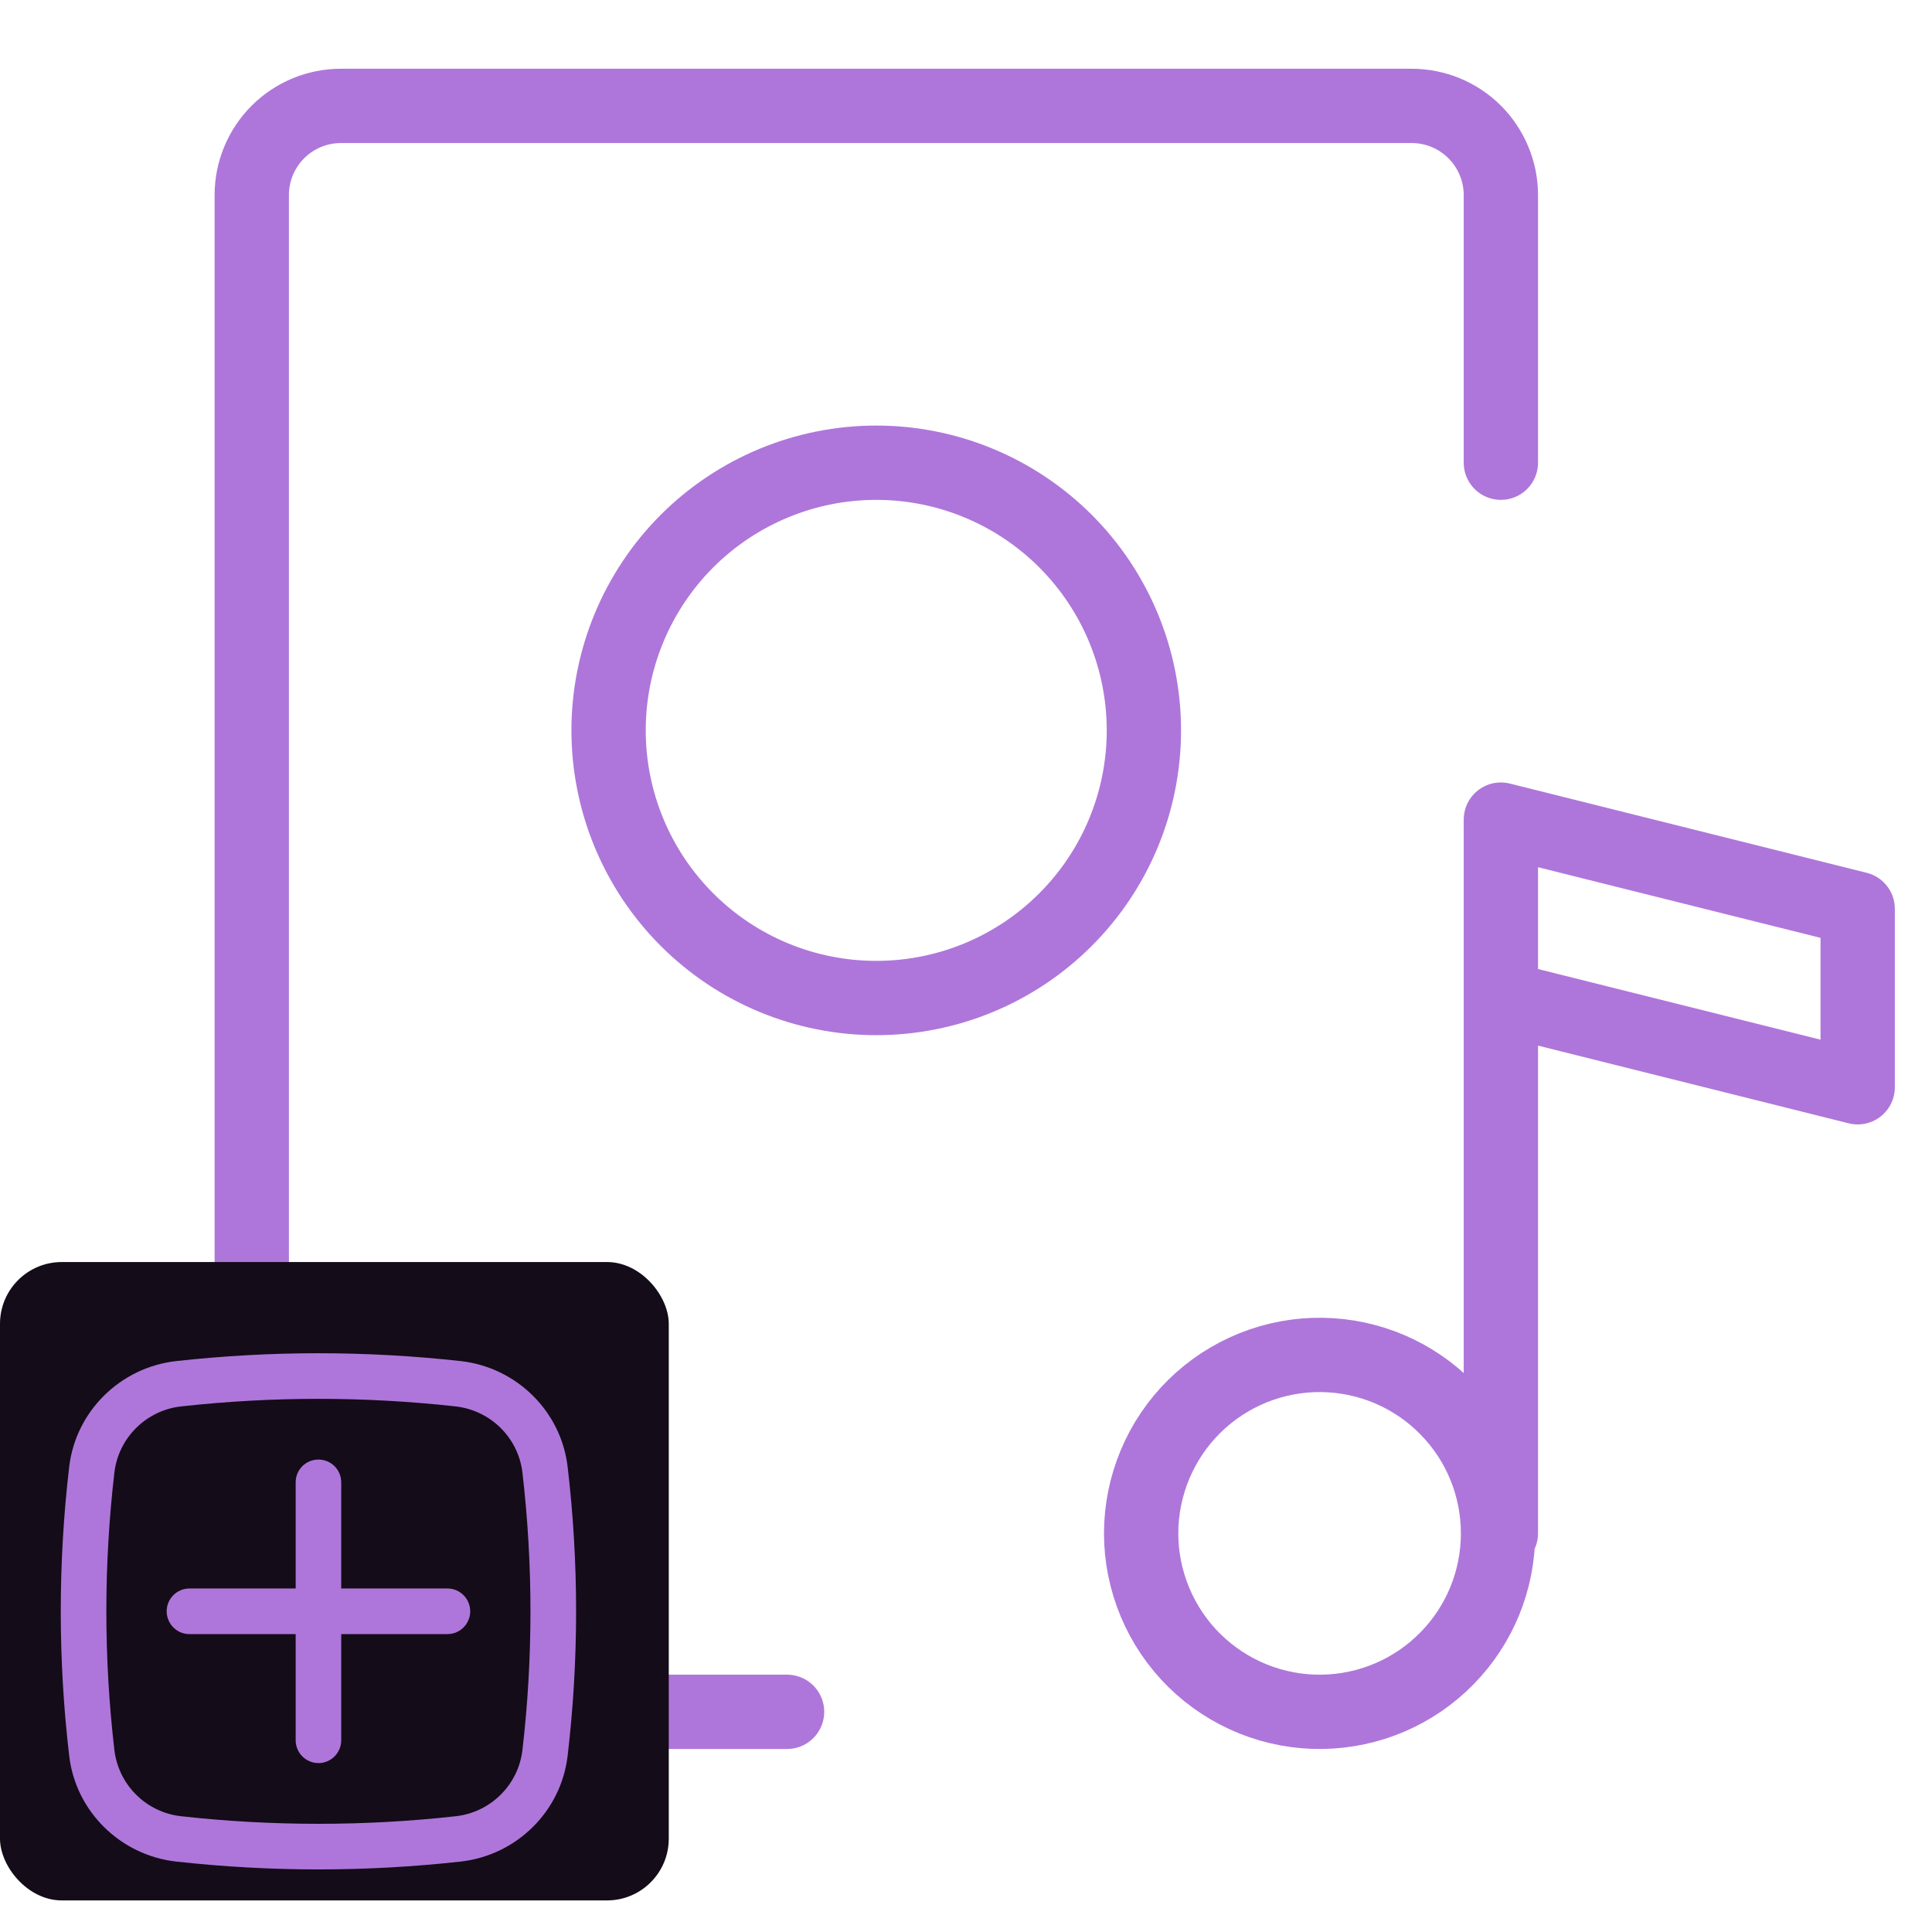 <svg width="26" height="26" viewBox="0 0 26 26" fill="none" xmlns="http://www.w3.org/2000/svg">
<path d="M20.198 13.431L25 14.632V12.231L20.198 11.03V20.635V13.431ZM17.796 18.234C17.478 18.229 17.161 18.288 16.866 18.406C16.57 18.525 16.301 18.701 16.074 18.924C15.847 19.148 15.667 19.414 15.544 19.708C15.421 20.002 15.357 20.317 15.357 20.636C15.357 20.954 15.421 21.269 15.544 21.563C15.667 21.857 15.847 22.123 16.074 22.347C16.301 22.57 16.57 22.746 16.866 22.865C17.161 22.983 17.478 23.042 17.796 23.037C18.427 23.027 19.028 22.77 19.47 22.32C19.913 21.871 20.16 21.266 20.16 20.636C20.16 20.005 19.913 19.4 19.47 18.951C19.028 18.501 18.427 18.244 17.796 18.234Z" stroke="#AE76DA" stroke-linecap="round" stroke-linejoin="round"/>
<path d="M10.592 23.037H4.589C4.27 23.037 3.965 22.91 3.74 22.685C3.515 22.46 3.388 22.155 3.388 21.836V2.625C3.388 2.307 3.515 2.001 3.74 1.776C3.965 1.551 4.27 1.425 4.589 1.425H18.997C19.154 1.425 19.311 1.456 19.456 1.516C19.602 1.576 19.734 1.665 19.846 1.776C19.957 1.888 20.046 2.02 20.106 2.166C20.167 2.311 20.198 2.468 20.198 2.625V6.227" stroke="#AE76DA" stroke-linecap="round" stroke-linejoin="round"/>
<path d="M11.792 13.431C12.748 13.431 13.664 13.052 14.339 12.376C15.015 11.701 15.394 10.784 15.394 9.829C15.394 8.874 15.015 7.958 14.339 7.282C13.664 6.607 12.748 6.227 11.792 6.227C10.837 6.227 9.921 6.607 9.245 7.282C8.57 7.958 8.19 8.874 8.19 9.829C8.19 10.784 8.57 11.701 9.245 12.376C9.921 13.052 10.837 13.431 11.792 13.431Z" stroke="#AE76DA" stroke-linecap="round" stroke-linejoin="round"/>
<rect y="16.984" width="9" height="8.591" rx="0.831" fill="#140C18"/>
<path d="M2.243 21.684C2.243 21.603 2.275 21.525 2.333 21.467C2.39 21.41 2.468 21.377 2.55 21.377H3.979V19.948C3.979 19.867 4.011 19.789 4.069 19.731C4.126 19.674 4.204 19.642 4.286 19.642C4.367 19.642 4.445 19.674 4.502 19.731C4.56 19.789 4.592 19.867 4.592 19.948V21.377H6.021C6.103 21.377 6.181 21.41 6.238 21.467C6.296 21.525 6.328 21.603 6.328 21.684C6.328 21.765 6.296 21.843 6.238 21.901C6.181 21.959 6.103 21.991 6.021 21.991H4.592V23.42C4.592 23.501 4.56 23.579 4.502 23.637C4.445 23.694 4.367 23.727 4.286 23.727C4.204 23.727 4.126 23.694 4.069 23.637C4.011 23.579 3.979 23.501 3.979 23.42V21.991H2.55C2.468 21.991 2.39 21.959 2.333 21.901C2.275 21.843 2.243 21.765 2.243 21.684Z" fill="#AE76DA"/>
<path fill-rule="evenodd" clip-rule="evenodd" d="M2.37 18.317C3.643 18.176 4.928 18.176 6.201 18.317C6.948 18.401 7.552 18.989 7.639 19.741C7.791 21.032 7.791 22.337 7.639 23.628C7.551 24.38 6.948 24.968 6.201 25.052C4.928 25.193 3.643 25.193 2.37 25.052C1.622 24.968 1.019 24.38 0.931 23.628C0.78 22.337 0.78 21.032 0.931 19.741C1.019 18.989 1.623 18.401 2.37 18.317ZM6.133 18.927C4.905 18.791 3.666 18.791 2.437 18.927C2.21 18.952 1.998 19.053 1.835 19.214C1.672 19.374 1.568 19.585 1.54 19.812C1.395 21.056 1.395 22.313 1.54 23.557C1.569 23.784 1.672 23.995 1.835 24.155C1.998 24.316 2.21 24.417 2.437 24.442C3.655 24.578 4.915 24.578 6.133 24.442C6.36 24.417 6.572 24.316 6.735 24.155C6.898 23.995 7.002 23.784 7.03 23.557C7.175 22.313 7.175 21.056 7.03 19.812C7.002 19.585 6.898 19.375 6.735 19.214C6.572 19.054 6.36 18.953 6.133 18.927" fill="#AE76DA"/>
</svg>
